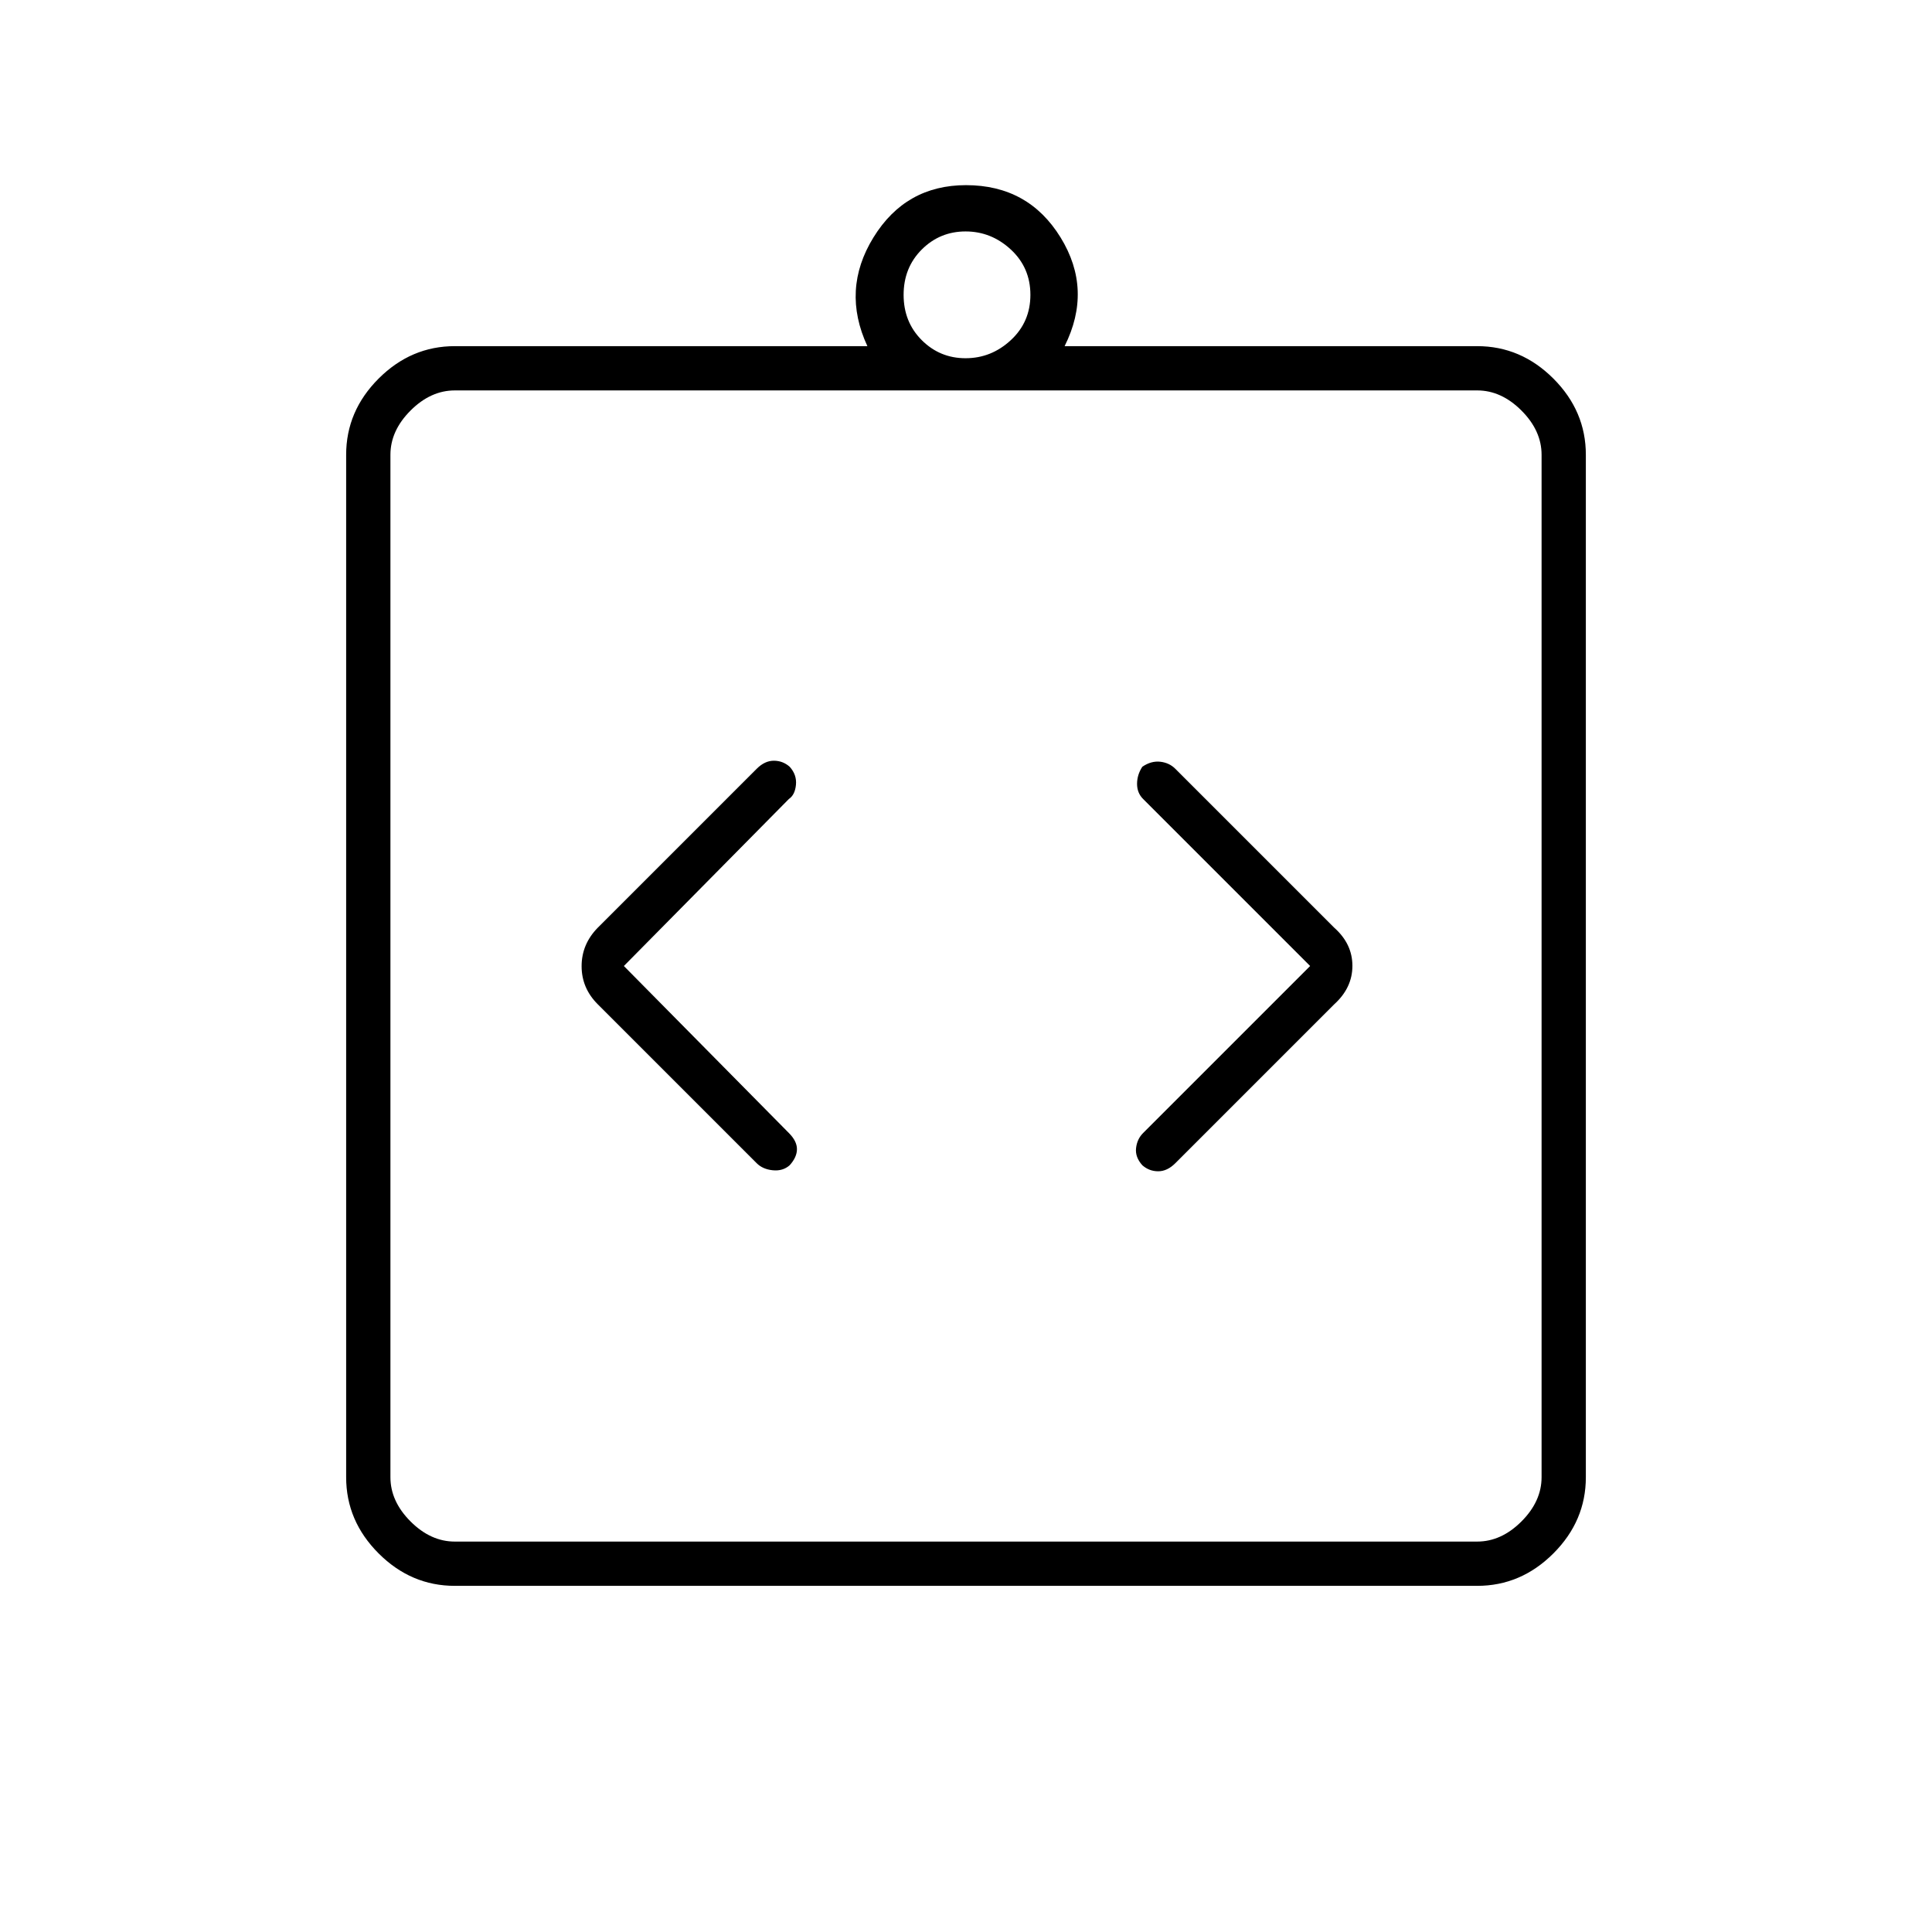 <svg xmlns="http://www.w3.org/2000/svg" width="48" height="48" viewBox="0 -960 960 960"><path d="m310-480 82-83q3-2 3.5-7t-3.109-9q-3.391-3-7.891-3t-8.5 4l-79 79q-8 8.182-8 19.091T297-461l79 79q3 3 8 3.5t8.391-2.5q3.609-4 3.609-8t-4-8l-82-83Zm341 0-83 83q-3 3-3.5 7.5t3.109 8.5q3.391 3 7.891 3t8.5-4l79-79q9-8.182 9-19.091T663-499l-79-79q-3-3-7.5-3.5t-8.891 2.5Q565-575 565-570.5t3 7.5l83 83ZM226-172q-21.75 0-37.875-16.125T172-226v-508q0-21.75 16.125-37.875T226-788h205q-13-28 3-54t46-26q31 0 47 26t2 54h205q21.75 0 37.875 16.125T788-734v508q0 21.75-16.125 37.875T734-172H226Zm0-22h508q12 0 22-10t10-22v-508q0-12-10-22t-22-10H226q-12 0-22 10t-10 22v508q0 12 10 22t22 10Zm253.791-588q12.79 0 22.5-9Q512-800 512-813.5t-9.709-22.5q-9.71-9-22.5-9Q467-845 458-836t-9 22.5q0 13.5 9 22.5t21.791 9ZM194-194v-572 572Z"/></svg>